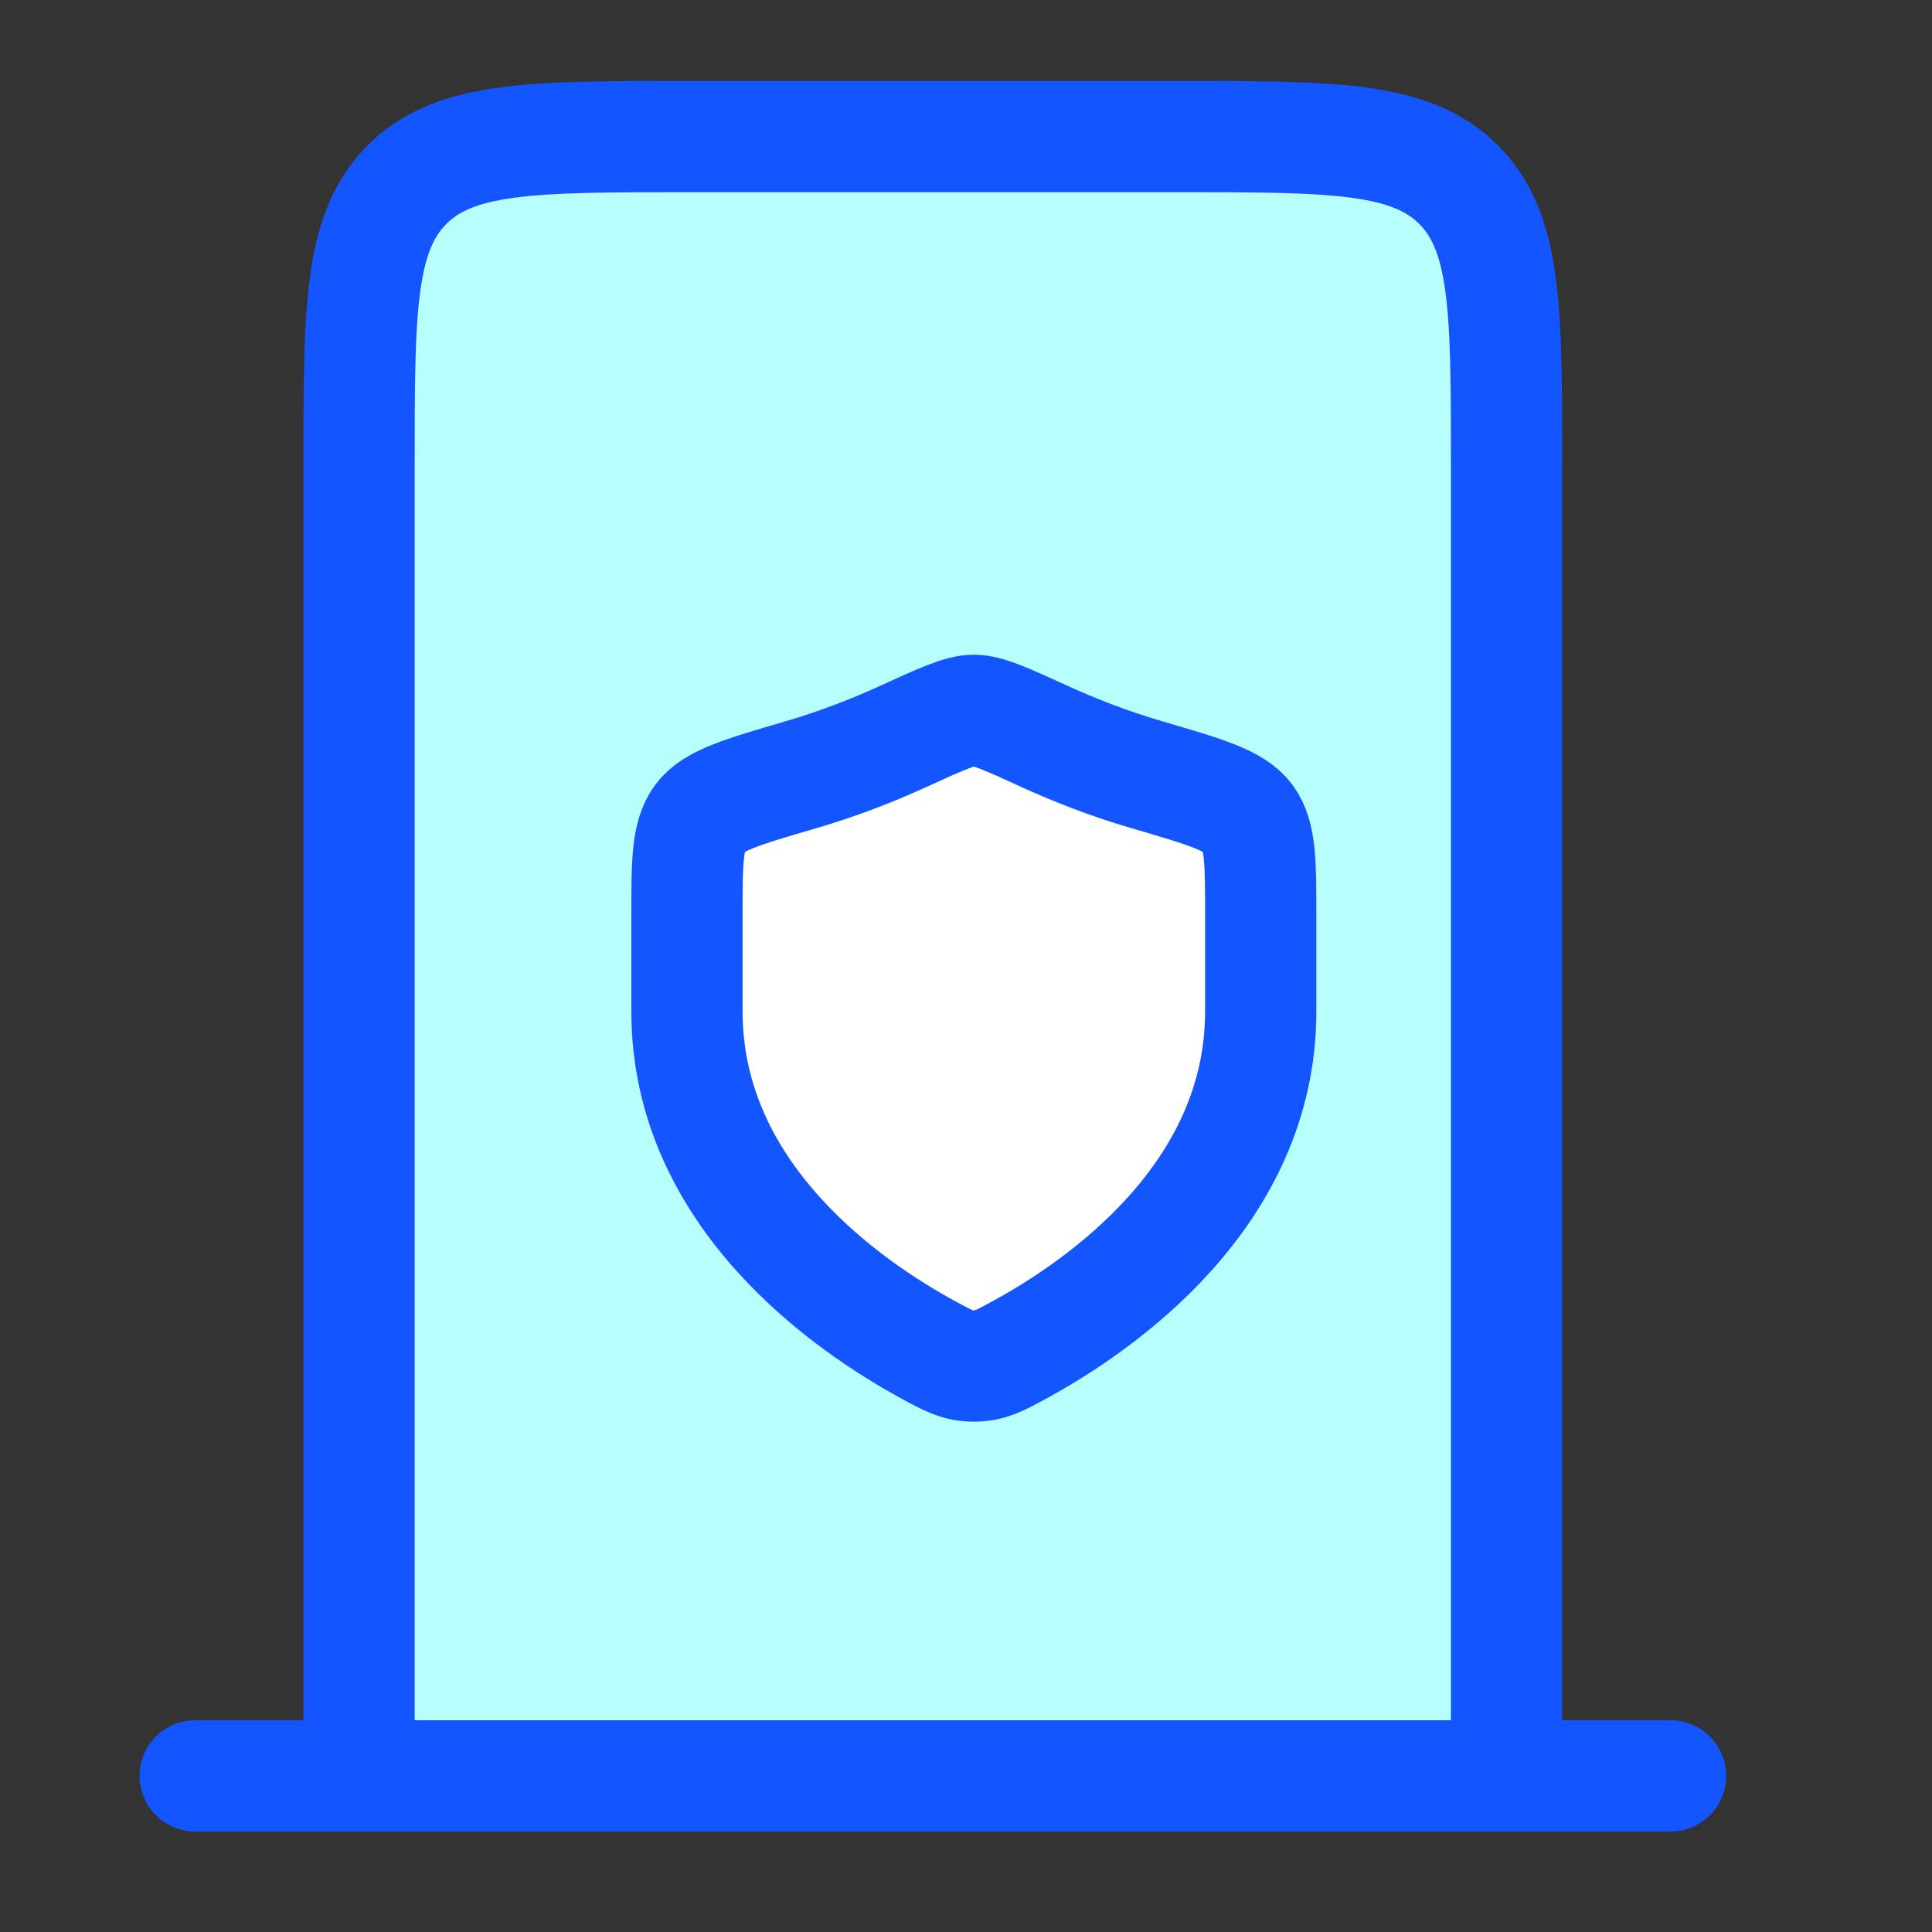<svg width="33" height="33" viewBox="0 0 33 33" fill="none" xmlns="http://www.w3.org/2000/svg">
<rect x="0" y="0" width="33" height="33" fill="#333333" stroke="none"/>
<path d="M6.133 30.333V7.933C6.133 5.293 6.133 3.973 6.953 3.153C7.773 2.333 9.093 2.333 11.733 2.333H20.133C22.773 2.333 24.093 2.333 24.913 3.153C25.733 3.973 25.733 5.293 25.733 7.933V30.333" fill="#B7FFFD"/>
<path d="M6.133 30.333V7.933C6.133 5.293 6.133 3.973 6.953 3.153C7.773 2.333 9.093 2.333 11.733 2.333H20.133C22.773 2.333 24.093 2.333 24.913 3.153C25.733 3.973 25.733 5.293 25.733 7.933V30.333" stroke="#1355FF" stroke-width="1.9" stroke-linecap="round"/>
<path d="M3.334 30.333H28.534" stroke="#1355FF" stroke-width="1.9" stroke-linecap="round" stroke-linejoin="round"/>
<path d="M21.534 17.276V15.65C21.534 14.732 21.534 14.273 21.314 13.973C21.094 13.674 20.597 13.528 19.602 13.237C18.922 13.039 18.323 12.799 17.844 12.58C17.192 12.282 16.865 12.133 16.634 12.133C16.404 12.133 16.077 12.282 15.425 12.58C14.946 12.799 14.347 13.039 13.667 13.237C12.672 13.528 12.174 13.674 11.954 13.973C11.734 14.273 11.734 14.732 11.734 15.65V17.276C11.734 20.426 14.491 22.316 15.869 23.064C16.199 23.244 16.365 23.333 16.634 23.333C16.904 23.333 17.069 23.244 17.4 23.064C18.778 22.316 21.534 20.426 21.534 17.276Z" fill="white" stroke="#1355FF" stroke-width="1.9" stroke-linecap="round"/>
</svg>
